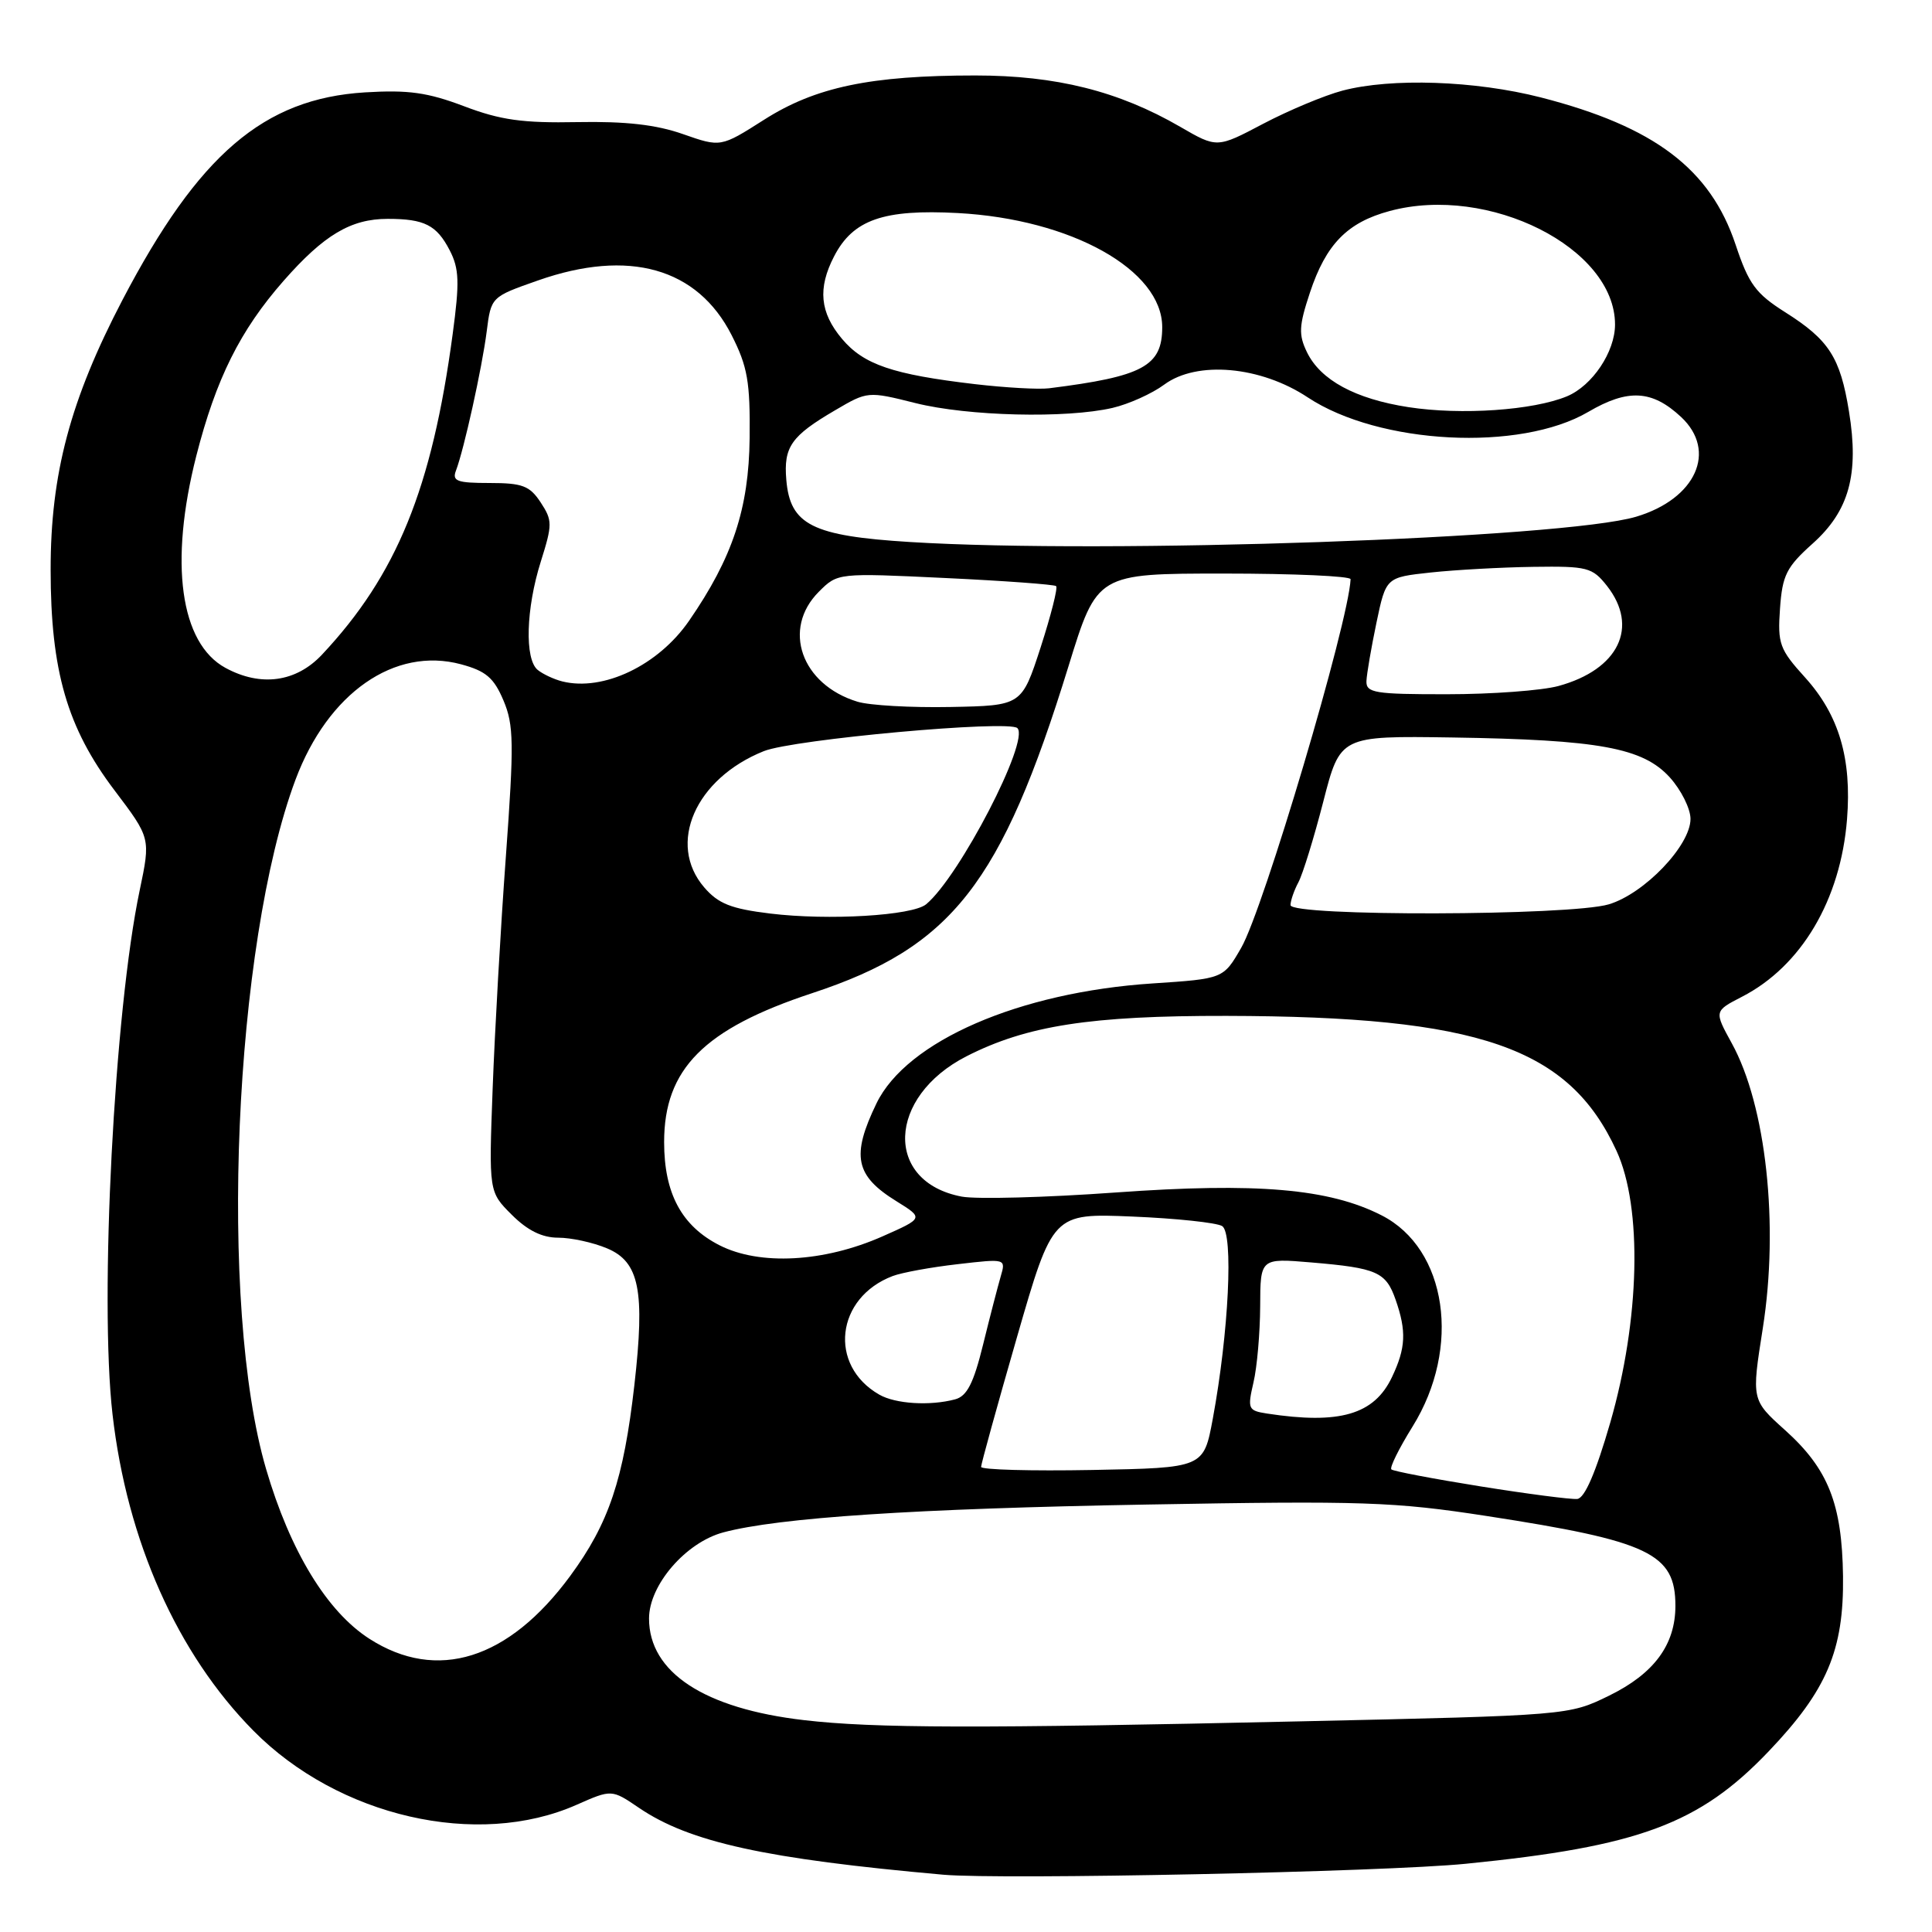 <?xml version="1.0" encoding="UTF-8" standalone="no"?>
<!DOCTYPE svg PUBLIC "-//W3C//DTD SVG 1.1//EN" "http://www.w3.org/Graphics/SVG/1.1/DTD/svg11.dtd" >
<svg xmlns="http://www.w3.org/2000/svg" xmlns:xlink="http://www.w3.org/1999/xlink" version="1.1" viewBox="0 0 256 256">
 <g >
 <path fill="currentColor"
d=" M 194.21 246.96 C 217.13 244.68 225.17 241.70 234.35 232.07 C 242.08 223.97 244.33 218.66 244.21 208.86 C 244.08 199.26 242.25 194.64 236.53 189.50 C 232.08 185.50 232.08 185.50 233.58 176.00 C 235.74 162.32 234.02 146.50 229.47 138.24 C 227.13 133.98 227.13 133.98 230.81 132.08 C 238.69 128.03 243.89 119.24 244.74 108.56 C 245.38 100.51 243.68 94.76 239.20 89.79 C 235.79 86.03 235.53 85.30 235.86 80.64 C 236.17 76.22 236.71 75.14 240.17 72.04 C 245.02 67.71 246.36 62.84 245.00 54.52 C 243.84 47.35 242.35 45.04 236.56 41.38 C 232.64 38.90 231.72 37.65 229.98 32.43 C 226.63 22.38 219.21 16.77 204.17 12.91 C 195.47 10.68 184.36 10.30 177.88 12.01 C 175.47 12.65 170.75 14.63 167.38 16.40 C 161.26 19.63 161.26 19.63 156.38 16.80 C 148.21 12.07 139.94 10.00 129.23 10.00 C 115.35 10.00 108.05 11.53 101.24 15.87 C 95.50 19.52 95.50 19.52 90.50 17.77 C 86.95 16.52 82.89 16.06 76.50 16.18 C 69.27 16.32 66.32 15.91 61.50 14.08 C 56.67 12.25 54.11 11.89 48.36 12.24 C 34.94 13.07 26.32 20.46 16.23 39.74 C 9.32 52.97 6.70 62.78 6.71 75.50 C 6.71 88.88 8.90 96.44 15.17 104.72 C 19.96 111.05 19.96 111.05 18.51 117.97 C 15.14 133.96 13.16 172.17 14.91 187.41 C 16.83 204.16 23.49 219.12 33.57 229.32 C 44.84 240.73 63.26 244.96 76.39 239.15 C 81.05 237.09 81.05 237.09 84.67 239.55 C 91.38 244.11 101.44 246.31 125.00 248.41 C 132.75 249.09 183.42 248.04 194.21 246.96 Z  M 106.56 227.93 C 93.32 226.40 86.00 221.60 86.00 214.46 C 86.00 210.02 90.87 204.38 95.84 203.05 C 103.18 201.09 121.18 199.90 152.00 199.36 C 180.62 198.85 184.73 198.99 197.00 200.88 C 218.56 204.20 222.00 205.84 222.00 212.78 C 222.00 217.94 219.17 221.77 213.20 224.69 C 207.88 227.29 207.86 227.30 172.19 228.09 C 129.61 229.04 115.82 229.01 106.56 227.93 Z  M 48.95 217.15 C 43.32 213.54 38.44 205.52 35.26 194.66 C 28.93 173.07 30.98 125.17 39.16 103.30 C 43.46 91.82 52.29 85.66 61.08 88.02 C 64.39 88.91 65.44 89.81 66.71 92.81 C 68.09 96.07 68.12 98.49 67.03 113.50 C 66.34 122.85 65.56 136.67 65.28 144.21 C 64.77 157.93 64.77 157.93 67.81 160.96 C 69.89 163.04 71.83 164.00 73.96 164.00 C 75.67 164.00 78.58 164.63 80.43 165.41 C 84.72 167.20 85.48 171.01 84.06 183.51 C 82.63 196.05 80.68 201.85 75.55 208.83 C 67.38 219.93 57.90 222.89 48.95 217.15 Z  M 196.15 196.95 C 189.91 195.95 184.60 194.94 184.36 194.70 C 184.12 194.45 185.38 191.91 187.17 189.03 C 193.67 178.58 191.75 165.46 183.07 161.04 C 176.12 157.49 166.53 156.67 147.85 158.01 C 138.59 158.68 129.41 158.92 127.45 158.56 C 117.14 156.62 117.52 145.35 128.07 139.96 C 136.06 135.89 144.49 134.58 162.50 134.61 C 196.05 134.68 207.88 138.77 214.20 152.50 C 217.65 160.00 217.30 174.86 213.37 188.49 C 211.45 195.12 209.98 198.53 208.99 198.62 C 208.17 198.70 202.39 197.95 196.15 196.95 Z  M 130.00 194.37 C 130.00 194.00 132.13 186.28 134.74 177.23 C 139.49 160.76 139.49 160.76 150.04 161.20 C 155.85 161.44 161.20 162.01 161.94 162.46 C 163.46 163.40 162.82 176.55 160.70 188.00 C 159.49 194.50 159.49 194.50 144.74 194.78 C 136.63 194.93 130.00 194.75 130.00 194.37 Z  M 167.87 187.30 C 165.38 186.91 165.28 186.69 166.09 183.19 C 166.57 181.16 166.96 176.62 166.98 173.10 C 167.00 166.71 167.00 166.71 173.75 167.28 C 182.48 168.02 183.64 168.54 184.93 172.23 C 186.38 176.39 186.28 178.61 184.45 182.46 C 182.09 187.45 177.51 188.78 167.87 187.30 Z  M 116.50 184.79 C 109.72 180.91 110.75 171.94 118.29 169.08 C 119.51 168.62 123.38 167.91 126.90 167.51 C 133.29 166.77 133.29 166.77 132.60 169.13 C 132.22 170.44 131.16 174.51 130.26 178.18 C 129.00 183.30 128.13 185.00 126.56 185.42 C 123.23 186.31 118.65 186.03 116.50 184.79 Z  M 95.33 165.00 C 90.31 162.44 88.00 158.13 88.00 151.33 C 88.00 141.64 93.28 136.33 107.61 131.60 C 126.13 125.50 132.68 117.14 141.59 88.25 C 145.37 76.00 145.37 76.00 162.19 76.00 C 171.43 76.00 178.98 76.34 178.96 76.75 C 178.70 82.49 167.42 120.49 164.46 125.60 C 162.10 129.69 162.10 129.69 152.72 130.31 C 135.04 131.47 120.14 137.95 116.14 146.20 C 112.77 153.17 113.31 155.79 118.80 159.18 C 122.39 161.41 122.39 161.41 116.95 163.82 C 109.18 167.26 100.66 167.72 95.33 165.00 Z  M 102.06 121.05 C 96.87 120.42 95.18 119.75 93.31 117.58 C 88.35 111.81 92.13 103.17 101.21 99.53 C 105.14 97.96 133.70 95.37 134.81 96.48 C 136.47 98.13 127.12 116.17 122.72 119.82 C 120.90 121.33 109.77 121.99 102.06 121.05 Z  M 171.00 119.93 C 171.00 119.35 171.47 117.99 172.04 116.92 C 172.62 115.84 174.10 111.04 175.34 106.23 C 177.58 97.50 177.58 97.50 192.42 97.72 C 211.89 98.02 217.68 99.08 221.25 103.00 C 222.76 104.67 224.00 107.15 224.00 108.51 C 224.00 112.03 217.89 118.42 213.17 119.83 C 208.06 121.36 171.00 121.45 171.00 119.93 Z  M 113.62 92.98 C 106.17 90.71 103.58 83.33 108.50 78.41 C 111.00 75.91 111.00 75.91 125.25 76.59 C 133.09 76.96 139.70 77.45 139.94 77.66 C 140.19 77.88 139.26 81.53 137.89 85.78 C 135.38 93.50 135.38 93.50 125.94 93.68 C 120.75 93.78 115.20 93.47 113.62 92.98 Z  M 181.06 90.25 C 181.10 89.29 181.70 85.80 182.39 82.50 C 183.65 76.50 183.65 76.50 189.57 75.86 C 192.83 75.51 198.95 75.17 203.18 75.11 C 210.34 75.01 210.99 75.18 212.93 77.63 C 217.21 83.08 214.48 88.72 206.50 90.90 C 204.30 91.50 197.66 91.99 191.75 91.99 C 182.15 92.00 181.01 91.81 181.06 90.25 Z  M 74.50 90.29 C 73.40 90.01 71.94 89.33 71.25 88.77 C 69.50 87.35 69.69 80.65 71.66 74.41 C 73.21 69.48 73.21 68.97 71.64 66.57 C 70.19 64.37 69.23 64.00 64.87 64.00 C 60.55 64.00 59.88 63.75 60.42 62.35 C 61.48 59.57 63.87 48.77 64.49 43.92 C 65.07 39.34 65.07 39.34 71.29 37.16 C 83.33 32.93 92.41 35.50 96.94 44.40 C 99.06 48.58 99.41 50.59 99.33 58.05 C 99.23 67.39 97.07 73.90 91.31 82.25 C 87.23 88.17 79.94 91.65 74.50 90.29 Z  M 29.88 88.50 C 23.87 85.23 22.40 74.59 26.01 60.41 C 28.62 50.19 31.82 43.77 37.57 37.22 C 42.92 31.13 46.49 29.00 51.37 29.00 C 56.24 29.00 57.85 29.82 59.58 33.15 C 60.85 35.60 60.91 37.38 59.98 44.28 C 57.23 64.76 52.57 76.19 42.66 86.75 C 39.23 90.40 34.56 91.04 29.88 88.50 Z  M 120.59 71.82 C 107.63 71.02 104.69 69.55 104.19 63.58 C 103.82 59.22 104.83 57.77 110.66 54.36 C 114.95 51.84 115.00 51.83 121.30 53.41 C 128.24 55.15 141.27 55.47 147.41 54.05 C 149.56 53.55 152.65 52.16 154.27 50.96 C 158.60 47.76 167.04 48.51 173.29 52.66 C 182.74 58.91 201.41 59.88 210.45 54.58 C 215.72 51.49 218.91 51.67 222.75 55.25 C 227.58 59.76 224.72 66.11 216.79 68.47 C 207.16 71.33 146.68 73.44 120.59 71.82 Z  M 186.63 53.95 C 179.57 52.86 174.97 50.36 173.18 46.67 C 172.05 44.34 172.11 43.18 173.57 38.78 C 175.70 32.36 178.52 29.47 184.14 27.96 C 197.27 24.42 214.00 32.85 214.00 43.00 C 214.00 46.62 211.00 51.10 207.64 52.51 C 203.17 54.37 193.63 55.03 186.63 53.95 Z  M 129.18 50.90 C 118.28 49.62 114.44 48.31 111.57 44.90 C 108.64 41.42 108.33 38.20 110.52 33.97 C 113.03 29.11 117.06 27.70 126.92 28.23 C 141.95 29.04 154.00 35.77 154.00 43.35 C 154.00 48.52 151.45 49.89 139.00 51.45 C 137.62 51.62 133.21 51.37 129.18 50.90 Z "/>
</g>
</svg>